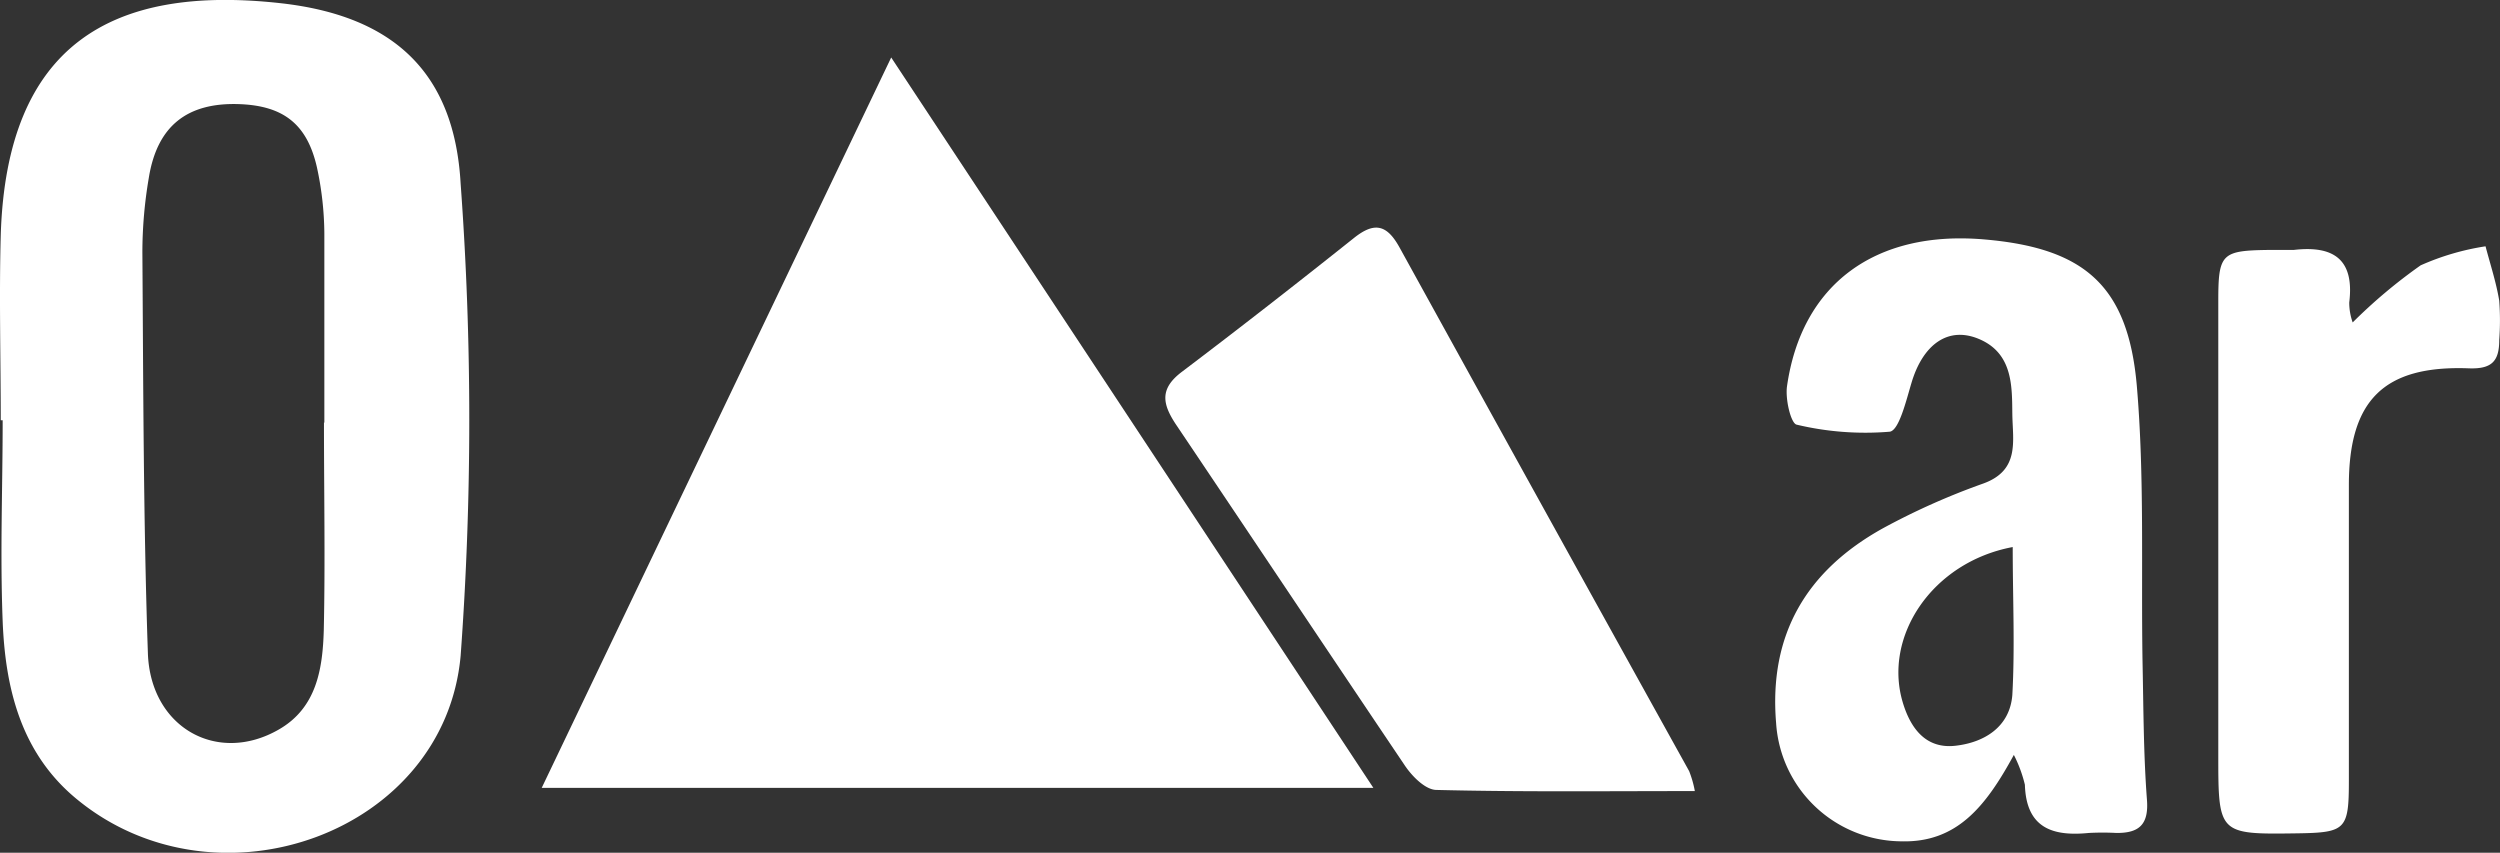 <svg id="Layer_1" data-name="Layer 1" xmlns="http://www.w3.org/2000/svg" viewBox="0 0 131.34 44.8"><rect x="0" y="0" width="131.34" height="44.8" fill="#333333" stroke="none"/><defs><style>.cls-1{fill:#fff;}</style></defs><path class="cls-1" d="M241.15,409l18.36-38.37L284.84,409Z" transform="translate(-212.69 -367.61)"/><path class="cls-1" d="M301.73,409.17c-4.67,0-9.12.05-13.57-.06-.59,0-1.31-.74-1.69-1.32-4-5.94-8-11.93-12-17.88-.73-1.1-.86-1.89.33-2.78,3-2.27,6-4.61,9-7,1.08-.87,1.74-.74,2.41.47q7.59,13.77,15.22,27.52A5.52,5.52,0,0,1,301.73,409.17Z" transform="translate(-212.69 -367.61)"/><path class="cls-1" d="M336.29,384.55a27.35,27.35,0,0,1,3.57-3,13.33,13.33,0,0,1,3.41-1c.25.95.56,1.89.72,2.86a14.15,14.15,0,0,1,0,2.06c0,1.13-.4,1.54-1.62,1.49-4.45-.16-6.28,1.69-6.28,6.14,0,5.17,0,10.35,0,15.53,0,2.56-.17,2.72-2.67,2.76-4.19.06-4.19.06-4.19-4.15q0-11.89,0-23.81c0-2.52.17-2.66,2.73-2.69.41,0,.83,0,1.24,0,2.08-.24,3.19.49,2.91,2.76A3.12,3.12,0,0,0,336.29,384.55Z" transform="translate(-212.69 -367.61)"/><path class="cls-1" d="M212.73,389.69c0-3.25-.09-6.5,0-9.74.31-10,5.84-13.16,14.72-12.17,5.87.66,9.11,3.6,9.44,9.48a169.65,169.65,0,0,1,0,24.8c-.84,9.3-12.7,13.55-20.06,7.62-3-2.4-3.86-5.83-4-9.43s0-7,0-10.56Zm17,.12h0c0-3.31,0-6.63,0-9.93a16.87,16.87,0,0,0-.39-3.48c-.52-2.29-1.78-3.24-4.1-3.32-2.72-.09-4.29,1.15-4.73,3.86a23.38,23.38,0,0,0-.34,3.91c.05,7,.05,14.06.29,21.09.14,3.9,3.65,5.85,6.87,4,2-1.14,2.31-3.2,2.37-5.21C229.78,397.12,229.71,393.46,229.71,389.81Z" transform="translate(-212.69 -367.61)"/><path class="cls-1" d="M318.49,407.27c-1.48,2.72-3,4.62-5.92,4.54A6.64,6.64,0,0,1,306,405.6c-.39-4.65,1.59-8,5.6-10.23a36.78,36.78,0,0,1,5.29-2.36c1.92-.7,1.54-2.23,1.52-3.63s.05-3.14-1.66-3.92-3.05.27-3.64,2.27c-.28.93-.65,2.49-1.14,2.56a15.56,15.56,0,0,1-4.89-.37c-.3-.06-.6-1.31-.51-2,.76-5.38,4.64-8.23,10.38-7.73,5.23.45,7.54,2.41,8,7.69.41,4.8.22,9.65.3,14.48.05,2.42.05,4.84.23,7.24.11,1.33-.41,1.78-1.6,1.77a14,14,0,0,0-1.45,0c-1.91.19-3.29-.26-3.36-2.53A7,7,0,0,0,318.49,407.27Zm-.06-10.92c-4.22.79-6.81,4.68-5.78,8.15.41,1.38,1.22,2.46,2.76,2.29s2.87-1,3-2.67C318.55,401.6,318.43,399.06,318.43,396.35Z" transform="translate(-212.69 -367.61)"/></svg>